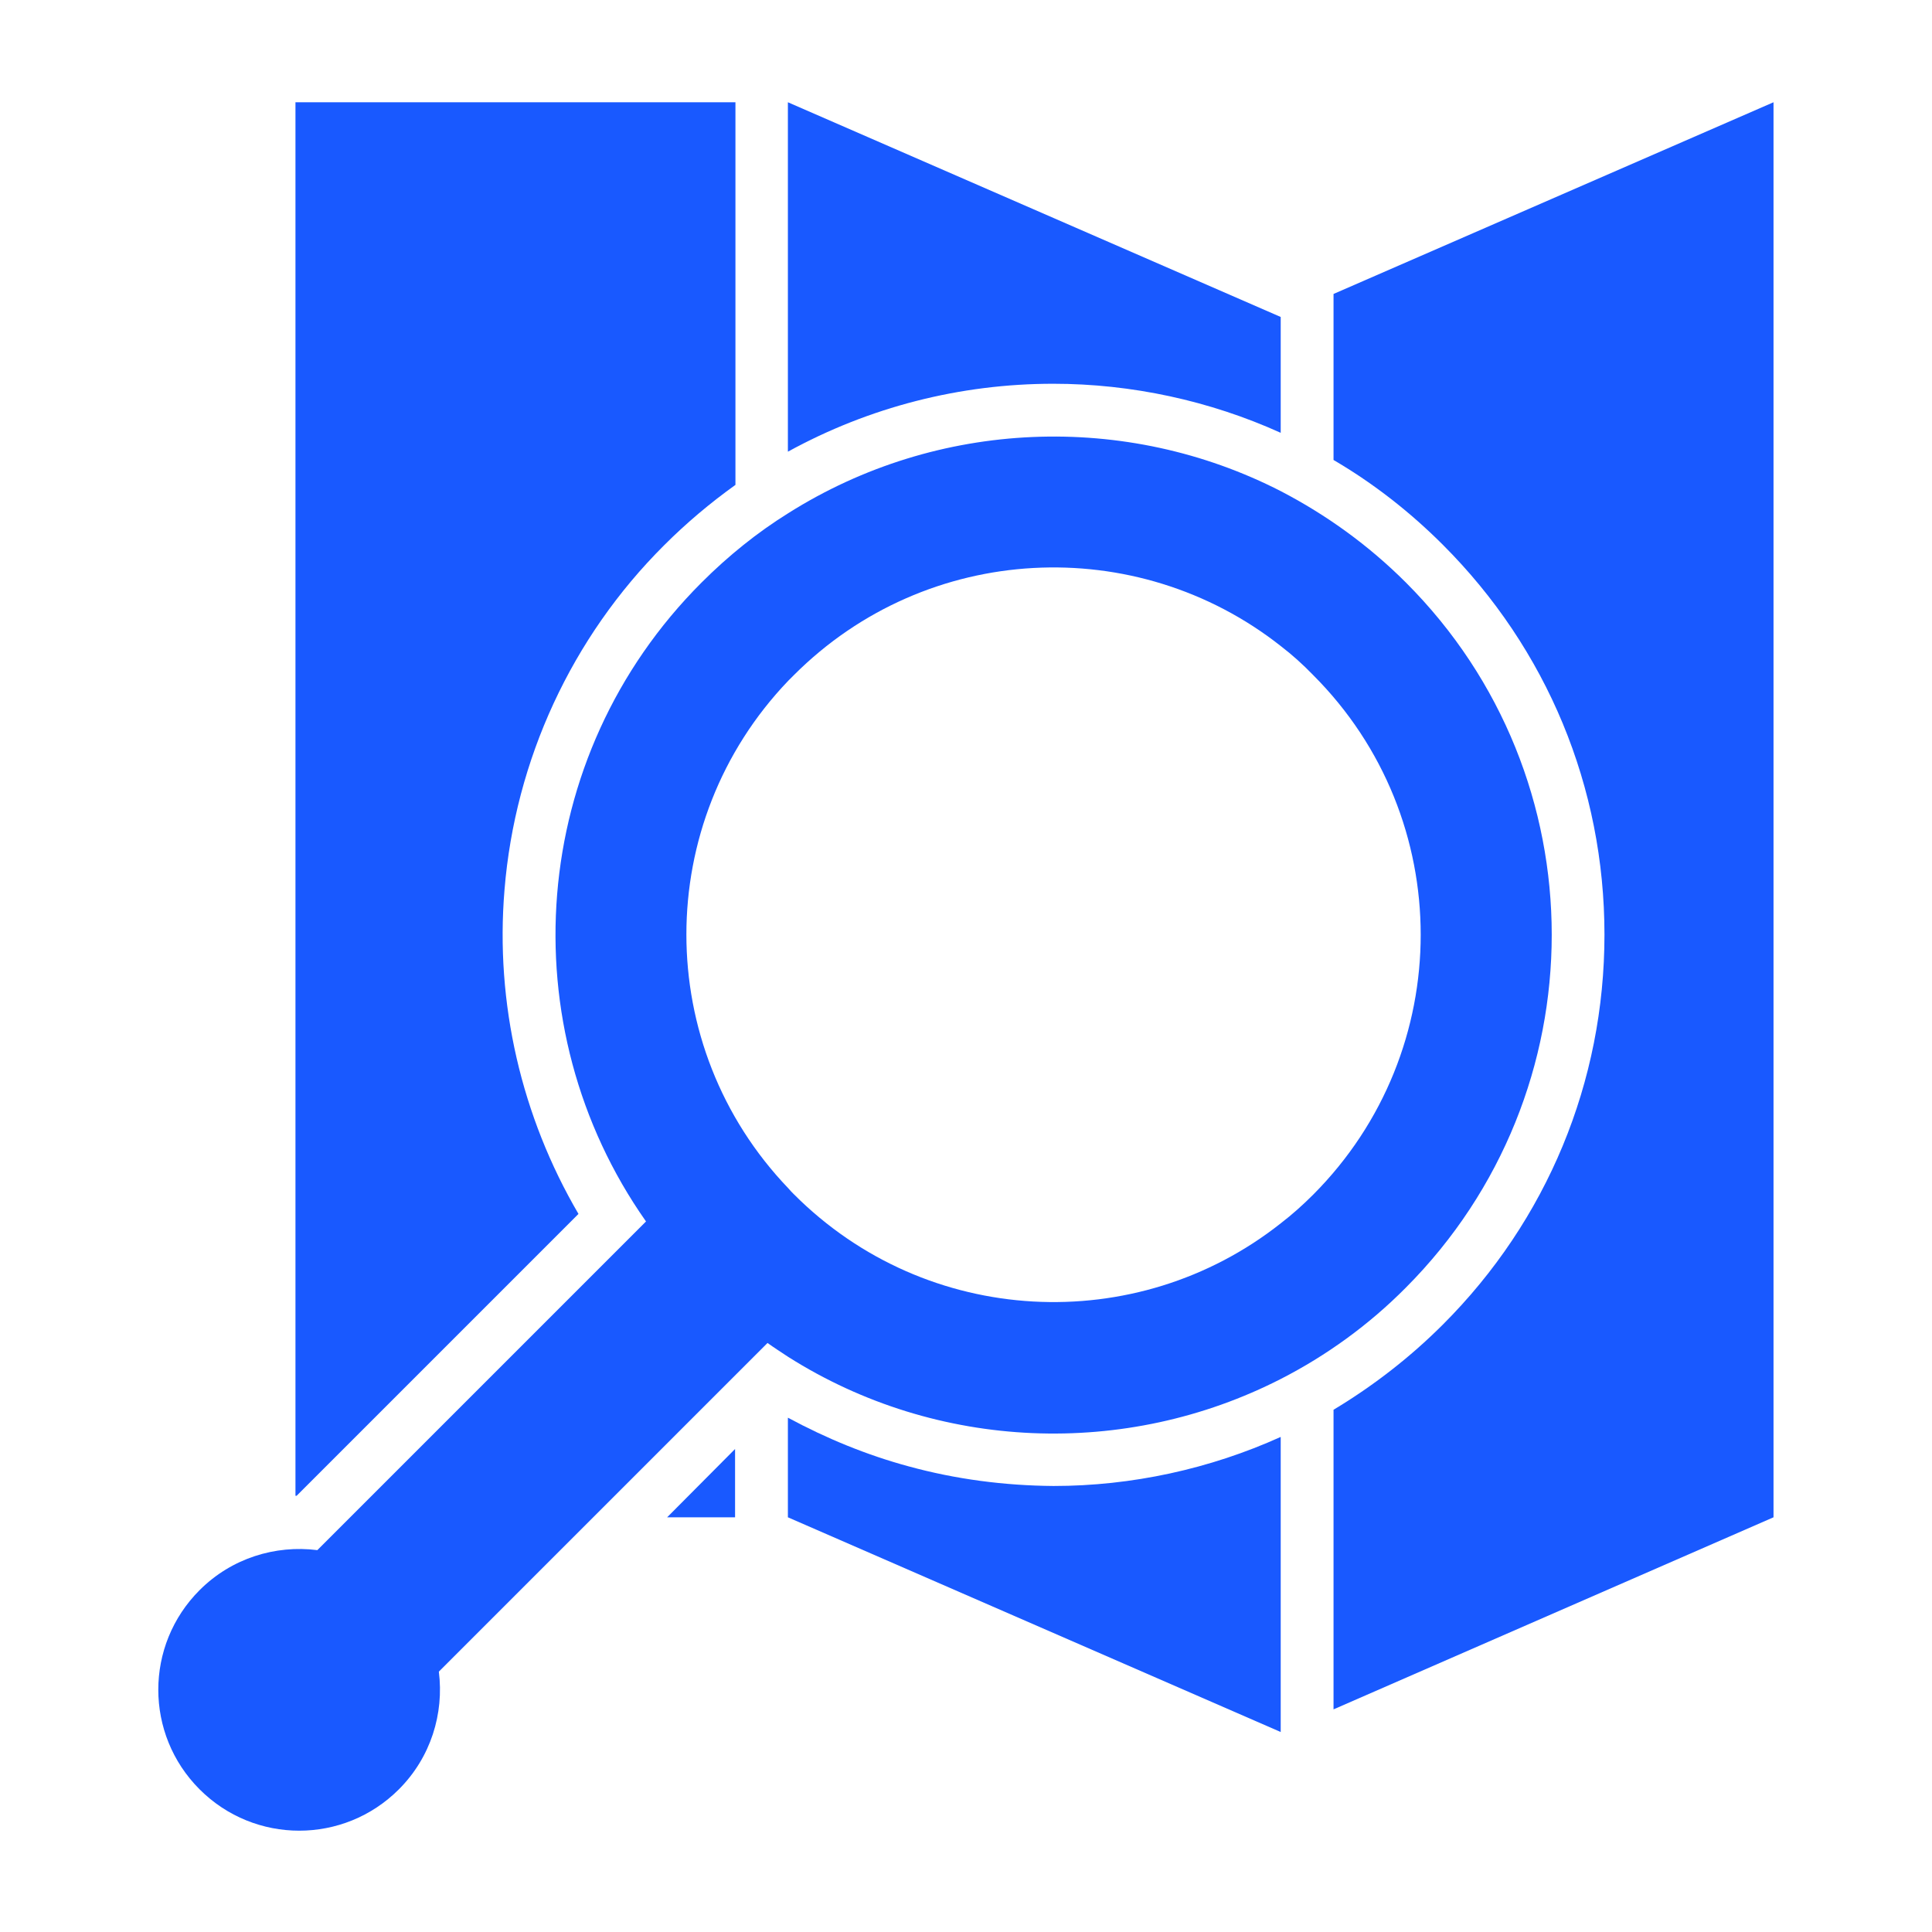 <svg width="512" height="512" xmlns="http://www.w3.org/2000/svg">

 <g>
  <title>background</title>
  <rect fill="none" id="canvas_background" height="402" width="582" y="-1" x="-1"/>
 </g>
 <g>
  <title>Layer 1</title>
  <path fill="#1959ff" id="svg_2" d="m153.3,321.7c-15.1,-25.8 -22.1,-55.8 -19.6,-85.9c2.8,-34.4 17.8,-66.9 42.3,-91.3c5.9,-5.9 12.2,-11.2 18.9,-16l0,-101.4l-116.6,0l0,369.3c0.1,0 0.2,0 0.3,0l74.7,-74.7z" class="st0"/>
  <polygon fill="#1959ff" id="svg_3" points="194.8,402.1 194.8,384 176.8,402.1  " class="st0"/>
  <path fill="#1959ff" id="svg_4" d="m339.4,114.7l0,-30.7l-130.6,-56.9l0,92.6c21.5,-11.8 45.6,-18 70.3,-18c20.8,0 41.5,4.5 60.3,13z" class="st0"/>
  <path fill="#1959ff" id="svg_5" d="m240.8,388.6c-11.1,-3 -21.8,-7.4 -32,-12.9l0,26.4l130.6,56.9l0,-78.2c-18.8,8.5 -39.5,13 -60.2,13c-13.1,-0.1 -26,-1.8 -38.4,-5.2z" class="st0"/>
  <path fill="#1959ff" id="svg_6" d="m353.4,77.9l0,44c10.6,6.2 20.3,13.8 29,22.5c27.6,27.6 42.8,64.2 42.8,103.3c0,39 -15.2,75.7 -42.8,103.3c-8.7,8.7 -18.5,16.3 -29,22.6l0,79.4l116.6,-50.9l0,-375l-116.6,50.8z" class="st0"/>
  <path fill="#1959ff" id="svg_7" d="m372.6,154.4c-10,-10 -21.2,-18 -33.1,-24.2c-41.1,-21.1 -91,-19.2 -130.6,5.8c-8.2,5.1 -15.9,11.3 -23,18.4c-46.1,46.1 -51,117.7 -14.7,169.3l-78.5,78.5l-8.6,8.6c-11.1,-1.4 -22.7,2.1 -31.2,10.6c-14.6,14.6 -14.6,38.2 0,52.8c14.6,14.6 38.2,14.6 52.8,0c8.5,-8.5 12,-20.1 10.6,-31.2l40.8,-40.8l46.3,-46.3c1.8,1.3 3.7,2.5 5.5,3.7c39.5,25 89.4,26.9 130.6,5.8c11.9,-6.1 23.2,-14.2 33.1,-24.2c51.5,-51.7 51.5,-135.3 0,-186.8zm-33.2,169.8c-38.2,30.2 -93.8,27.6 -129,-7.7c-0.5,-0.5 -1,-1 -1.5,-1.6c-36,-37.6 -36,-96.9 0,-134.5c0.5,-0.5 1,-1 1.5,-1.5c35.3,-35.3 90.8,-37.8 129,-7.7c3,2.3 5.9,4.9 8.6,7.7c38,38 38,99.6 0,137.7c-2.7,2.7 -5.6,5.3 -8.6,7.6z" class="st0"/>
 </g>
</svg>